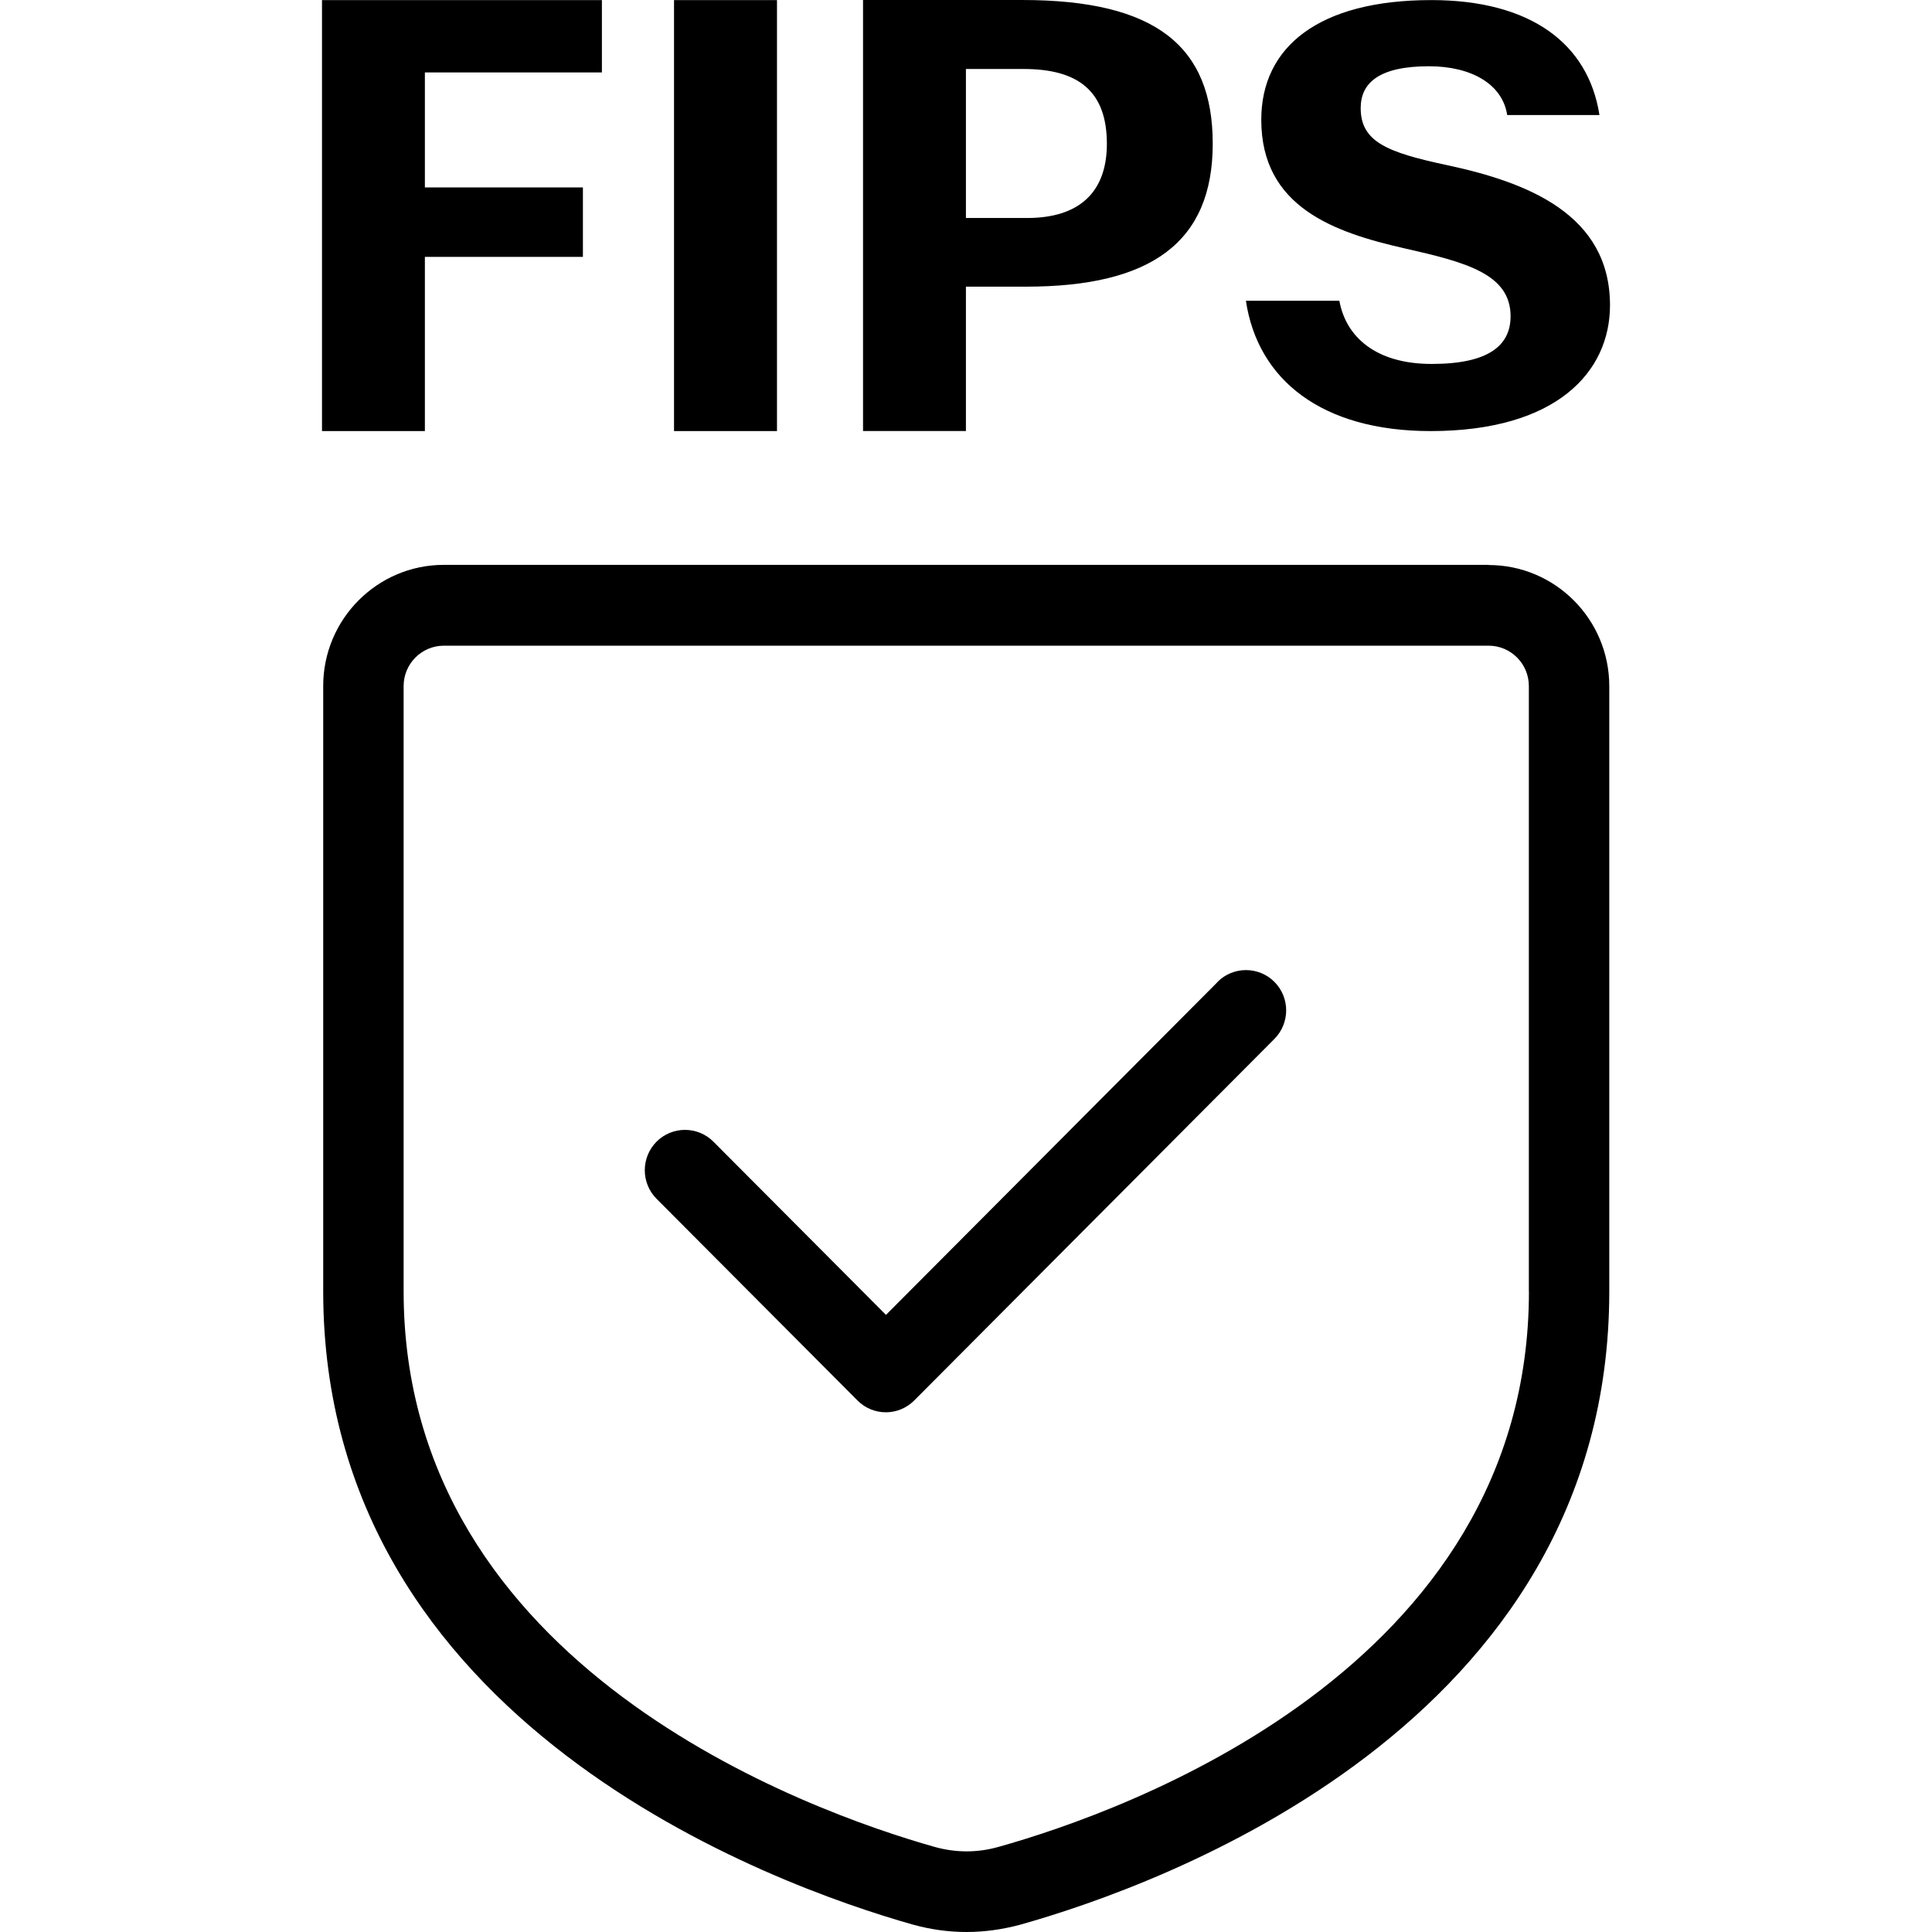 <svg width="24" height="24" viewBox="0 0 24 24" xmlns="http://www.w3.org/2000/svg"><title>alerts-and-notifications/secure-fips_24</title><path d="M4 .001l3.477 0 0 .899-2.199 0 0 1.428 1.963 0 0 .863-1.963 0 0 2.164-1.278 0L4 .001zM8.373 5.355l0-5.354 1.279 0 0 5.354-1.279 0zm3.626-4.499l0 1.852.761 0c.639 0 .99-.313.99-.922 0-.662-.365-.929-1.034-.929l-.716 0zm0 2.706l0 1.792-1.278 0 0-5.354 1.978 0c1.666 0 2.366.58 2.366 1.785 0 1.227-.768 1.776-2.321 1.776l-.746 0zm5.787.959c.708 0 .979-.23.979-.593 0-.527-.562-.672-1.314-.842-.877-.199-1.783-.513-1.783-1.598 0-.908.717-1.487 2.112-1.487 1.227 0 1.95.535 2.089 1.428l-1.146 0c-.059-.385-.446-.606-.973-.606-.62 0-.847.208-.847.52 0 .421.335.55 1.066.707C18.977 2.264 20 2.664 20 3.792c0 .829-.665 1.563-2.229 1.563-1.351 0-2.147-.636-2.294-1.619l1.161 0c.081.449.453.785 1.147.785zm-2.661 7.676c.195-.195.511-.195.706 0 .195.195.195.513 0 .709l-4.474 4.491c-.098.098-.226.147-.352.147-.128 0-.256-.049-.353-.147l-2.496-2.505c-.195-.196-.195-.513 0-.71.195-.195.511-.195.706 0l2.144 2.152 4.121-4.137zm3.867 3.844l0-7.519c0-.276-.224-.501-.499-.501l-12.98 0c-.276 0-.499.226-.499.501l0 7.519c0 4.671 5.046 6.463 6.593 6.901.263.074.531.076.795.001l.001 0c1.546-.433 6.59-2.208 6.59-6.902zm-.499-9.022c.826 0 1.498.675 1.498 1.504l0 7.519c0 5.399-5.602 7.386-7.32 7.868C12.45 23.969 12.228 24 12.006 24c-.224 0-.447-.031-.67-.093-1.718-.487-7.321-2.492-7.321-7.867l0-7.519c0-.829.672-1.504 1.498-1.504l12.98 0z" fill="#000" fill-rule="evenodd"/></svg>